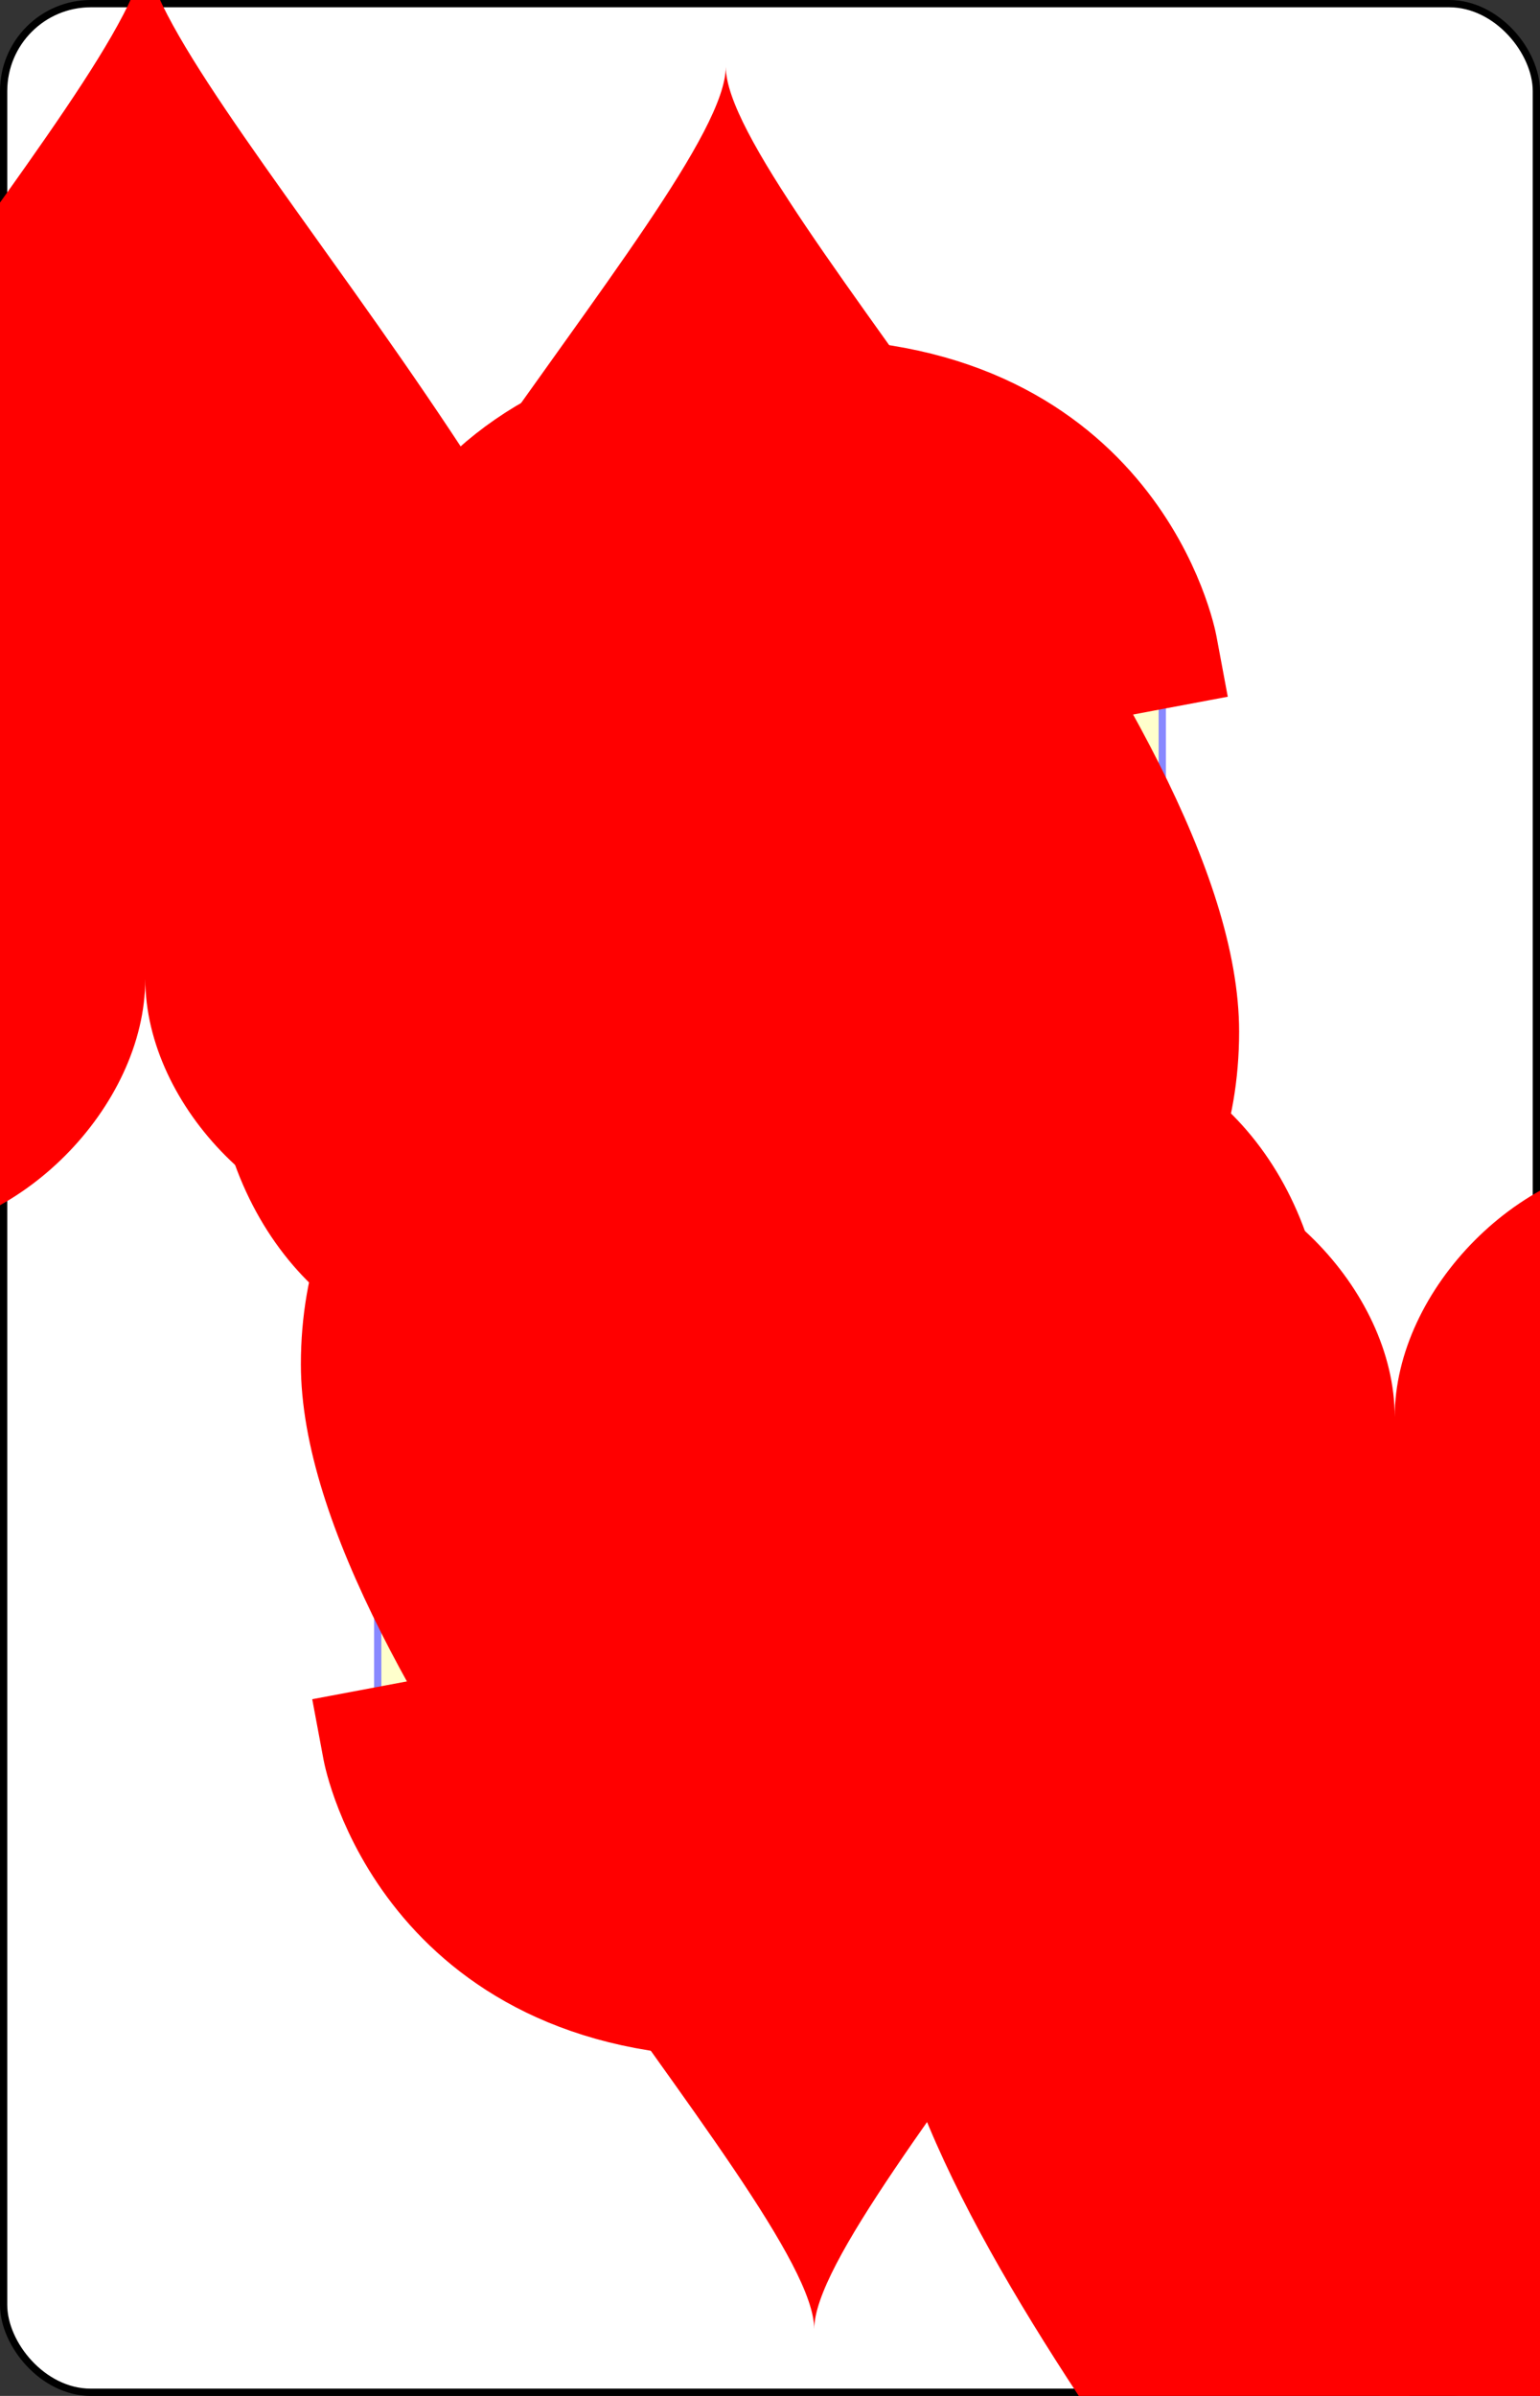 <?xml version="1.0" encoding="UTF-8" standalone="no"?>
<svg xmlns="http://www.w3.org/2000/svg" xmlns:xlink="http://www.w3.org/1999/xlink" class="card" face="3H" height="3.5in" preserveAspectRatio="none" viewBox="-106 -164.5 212 329" width="2.25in"><rect x="-106" y="-164.5" width="212" height="329" fill="#333333" stroke="none"/><symbol id="SH3" viewBox="-600 -600 1200 1200" preserveAspectRatio="xMinYMid"><path d="M0 -300C0 -400 100 -500 200 -500C300 -500 400 -400 400 -250C400 0 0 400 0 500C0 400 -400 0 -400 -250C-400 -400 -300 -500 -200 -500C-100 -500 0 -400 -0 -300Z" fill="red"></path></symbol><symbol id="VH3" viewBox="-500 -500 1000 1000" preserveAspectRatio="xMinYMid"><path d="M-250 -320L-250 -460L200 -460L-110 -80C-100 -90 -50 -120 0 -120C200 -120 250 0 250 150C250 350 170 460 -30 460C-230 460 -260 300 -260 300" stroke="red" stroke-width="80" stroke-linecap="square" stroke-miterlimit="1.5" fill="none"></path></symbol><defs><rect id="XH3" width="108" height="166.153" x="-54" y="-83.076"></rect></defs><rect width="211" height="328" x="-105.5" y="-164" rx="12" ry="12" fill="white" stroke="black"></rect><use xlink:href="#XH3" stroke="#88f" fill="#FFC"></use><use xlink:href="#VH3" height="50" x="-104" y="-152.5"></use><use xlink:href="#SH3" height="41.827" x="-99.913" y="-97.5"></use><use xlink:href="#SH3" height="40" x="-20" y="-81.41"></use><use xlink:href="#SH3" height="40" x="-20" y="-20"></use><g transform="rotate(180)"><use xlink:href="#VH3" height="50" x="-104" y="-152.5"></use><use xlink:href="#SH3" height="41.827" x="-99.913" y="-97.5"></use><use xlink:href="#SH3" height="40" x="-20" y="-81.41"></use></g></svg>